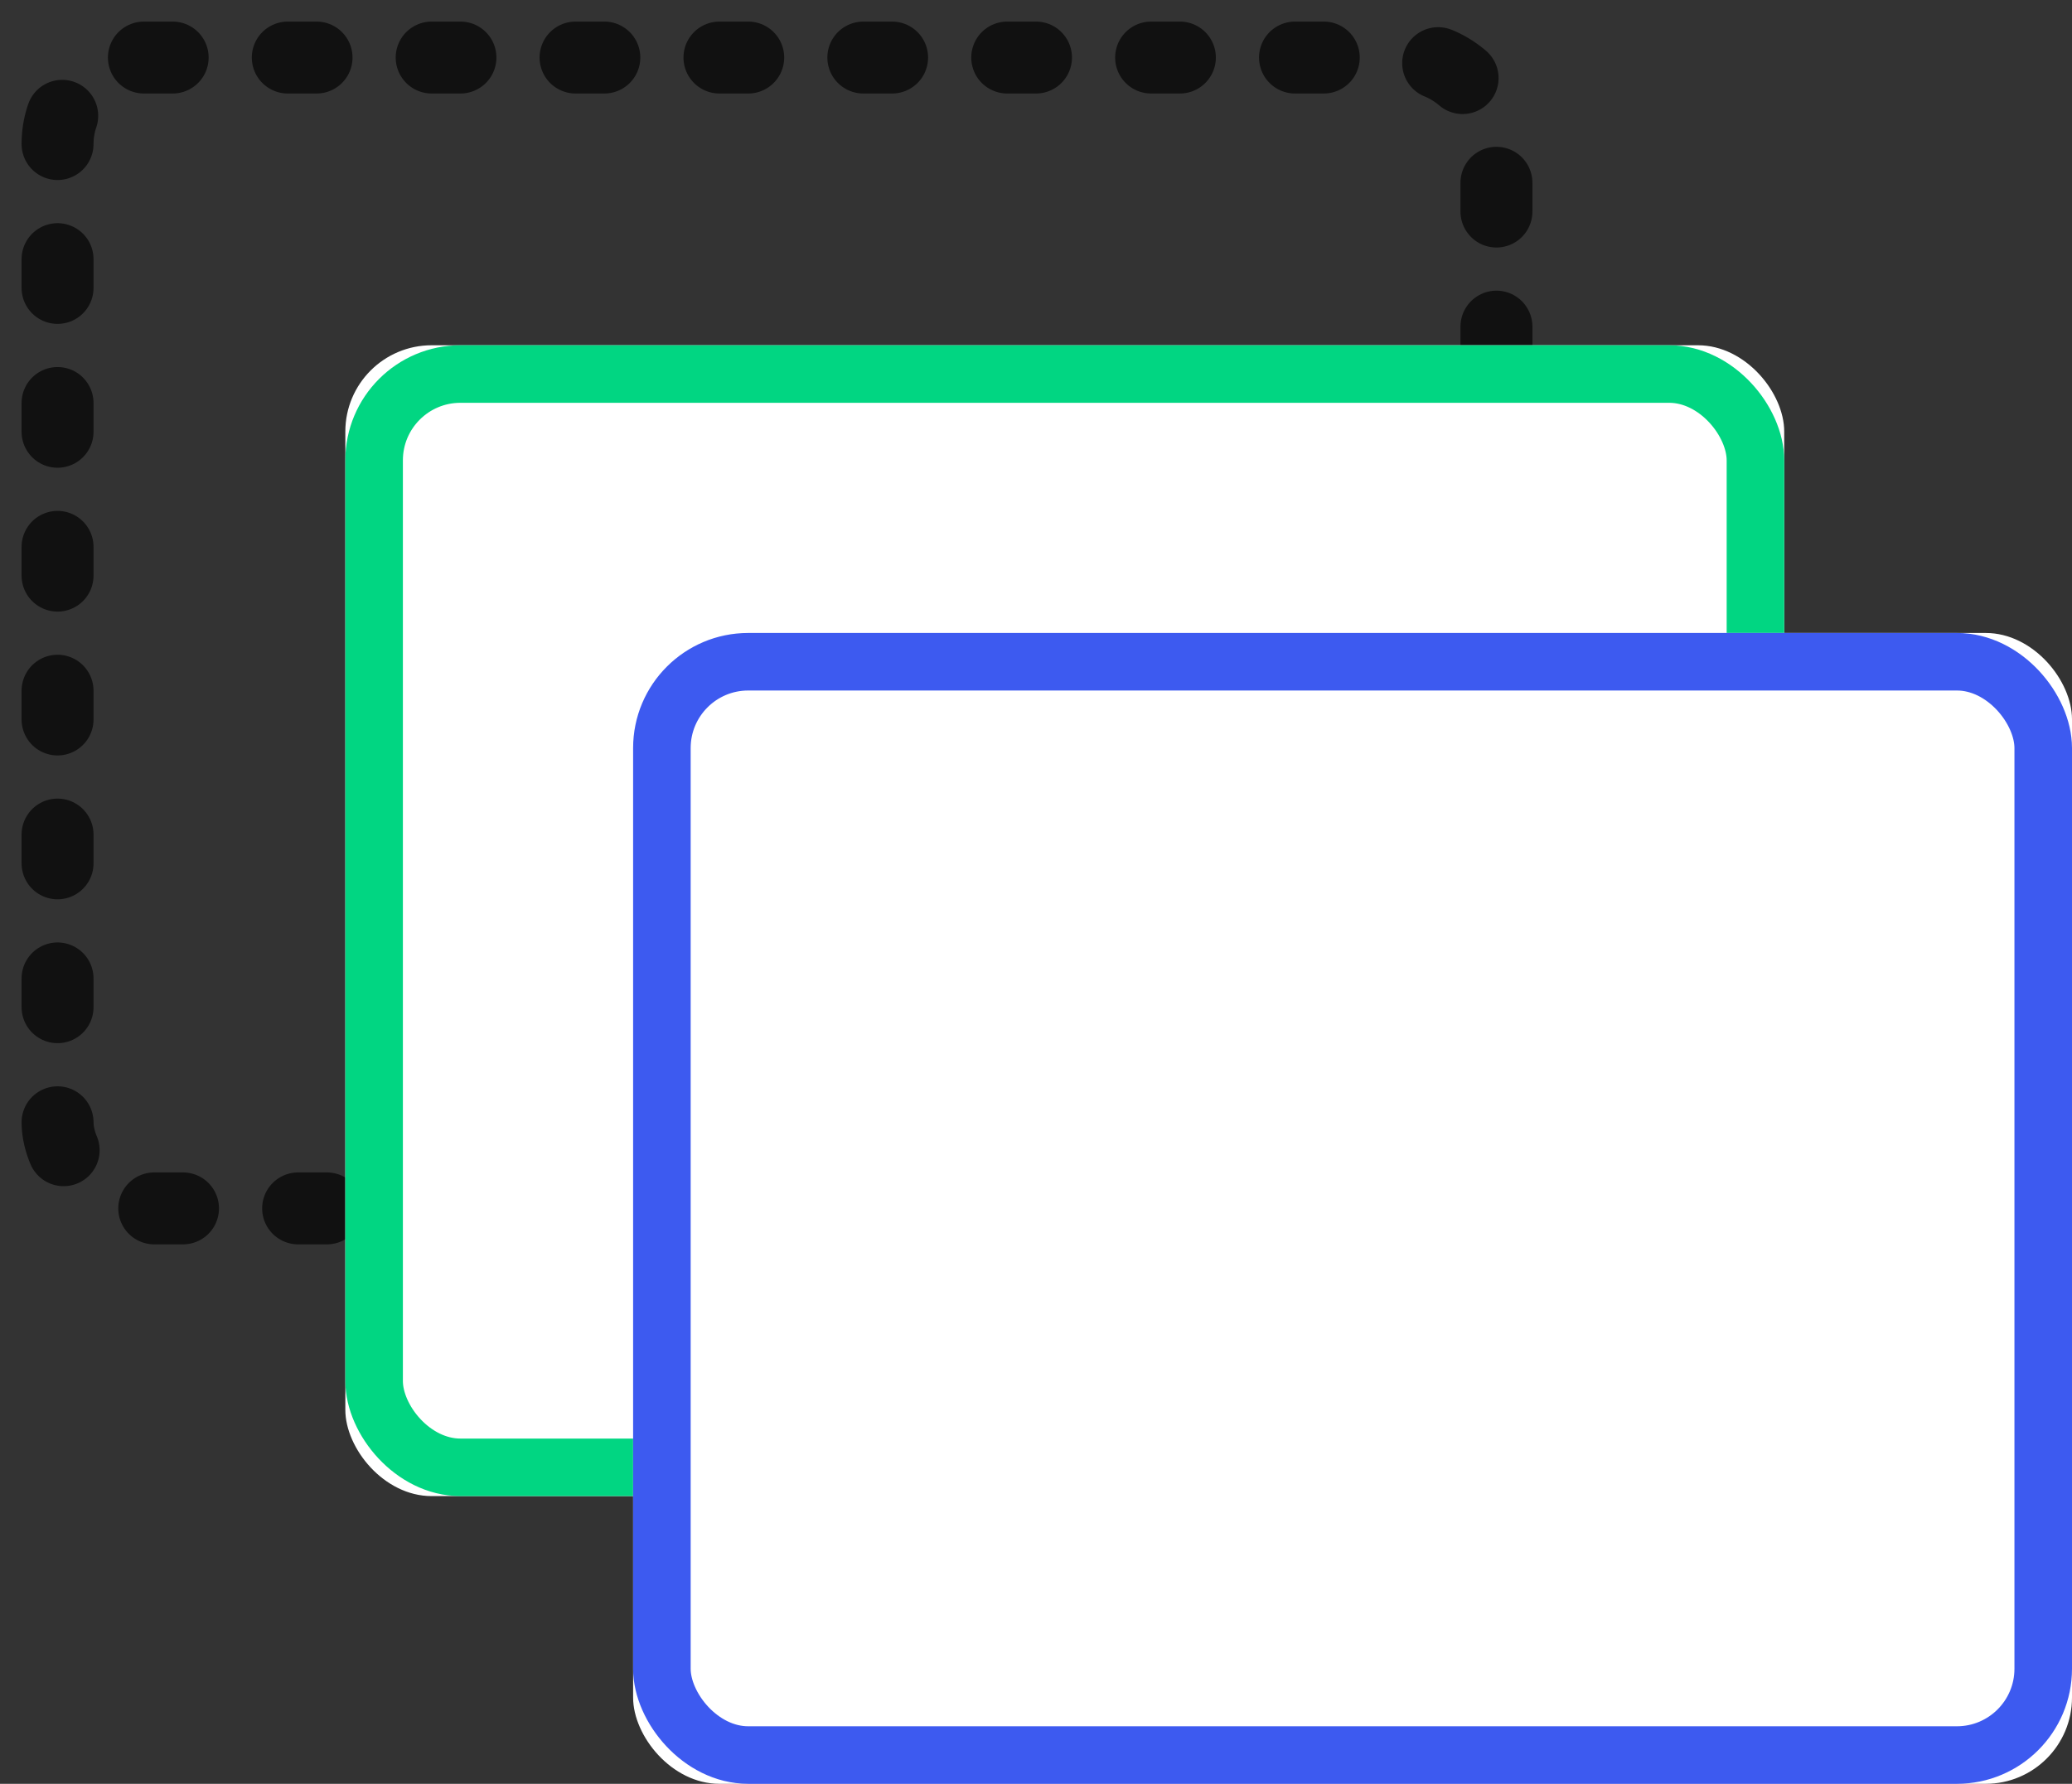 <?xml version="1.0" encoding="UTF-8"?>
<svg width="72px" height="62px" viewBox="0 0 72 62" version="1.1" xmlns="http://www.w3.org/2000/svg" xmlns:xlink="http://www.w3.org/1999/xlink">
    <rect x="0" y="0" width="72" height="62" fill="#333333" stroke="none"/>
    <!-- Generator: Sketch 47.1 (45422) - http://www.bohemiancoding.com/sketch -->
    <title>versioning</title>
    <desc>Created with Sketch.</desc>
    <defs>
        <rect id="path-1" x="10" y="10" width="50" height="40" rx="3"></rect>
        <rect id="path-2" x="20" y="20" width="50" height="40" rx="3"></rect>
    </defs>
    <g id="Page-1" stroke="none" stroke-width="1" fill="none" fill-rule="evenodd">
        <g id="versioning" transform="translate(2, 2)">
            <rect id="back" stroke="#111111" stroke-width="2.5" stroke-linecap="round" stroke-linejoin="round" stroke-dasharray="1,4,1,4" x="0" y="0" width="50" height="40" rx="3"></rect>
            <g id="middle">
                <use fill="#FFFFFF" fill-rule="evenodd" xlink:href="#path-1"></use>
                <rect stroke="#01D682" stroke-width="2" x="11" y="11" width="48" height="38" rx="3"></rect>
            </g>
            <g id="front">
                <use fill="#FFFFFF" fill-rule="evenodd" xlink:href="#path-2"></use>
                <rect stroke="#3D5AF0" stroke-width="2" x="21" y="21" width="48" height="38" rx="3"></rect>
            </g>
        </g>
    </g>
</svg>